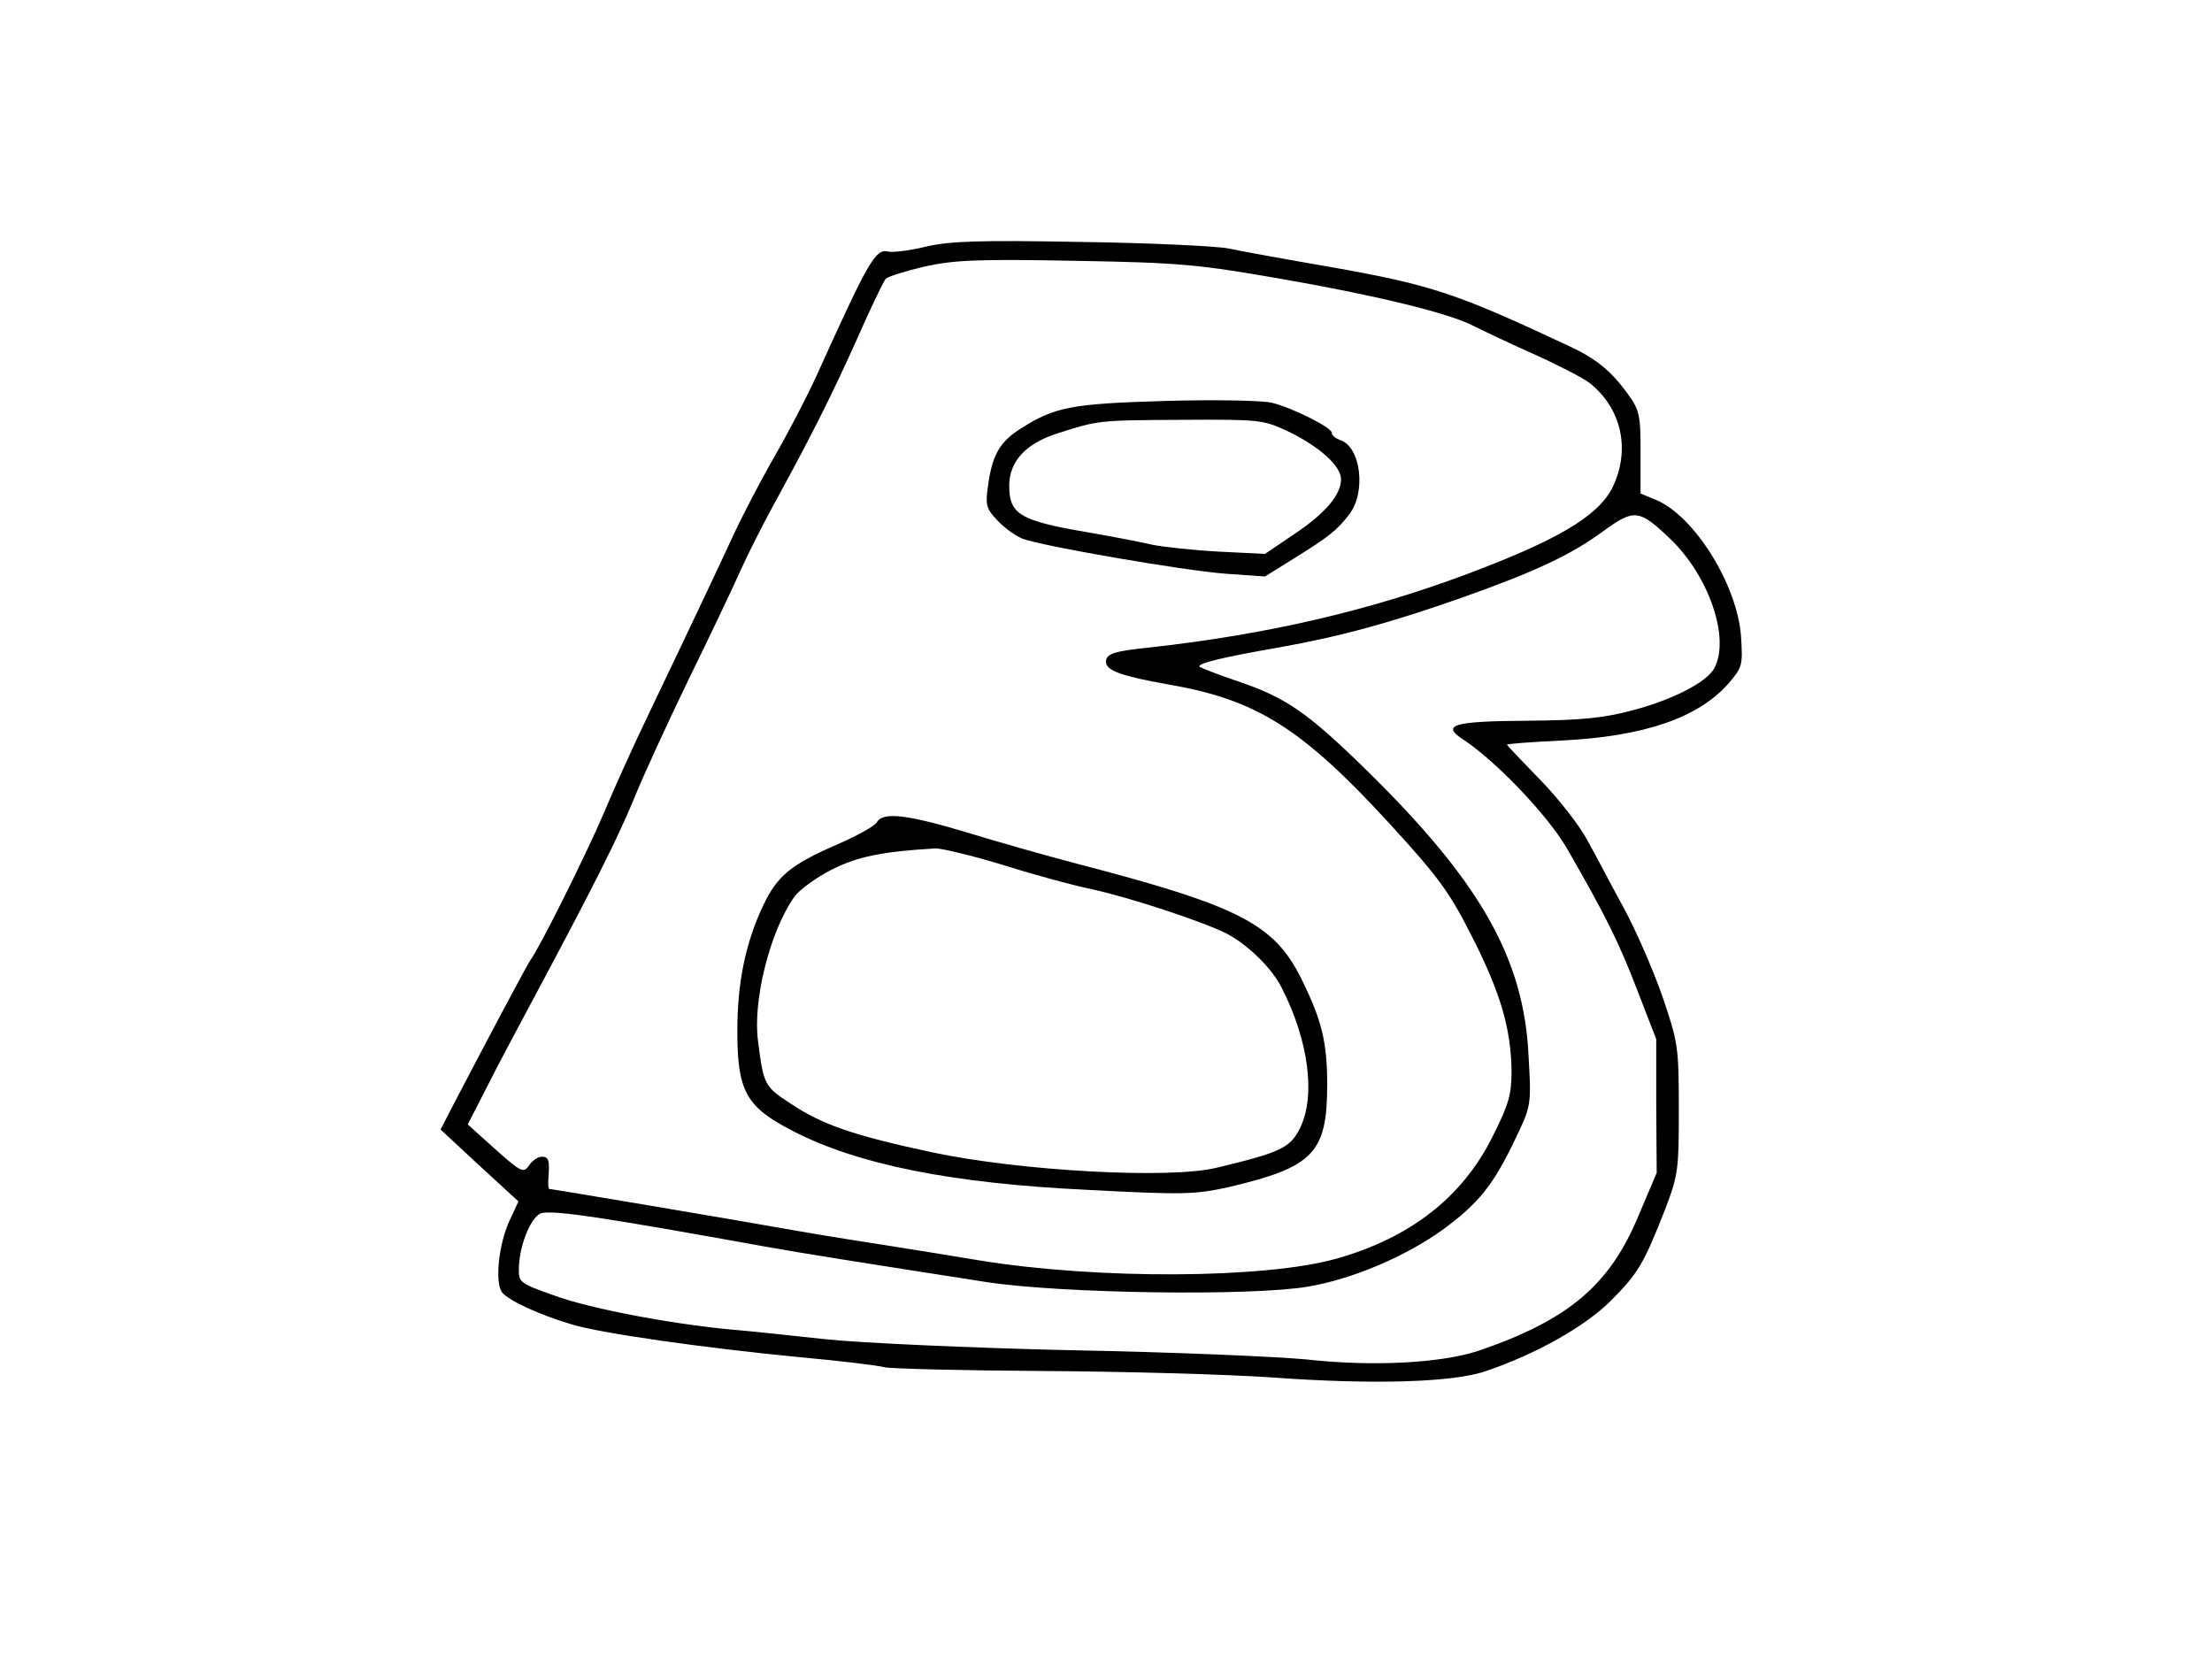 <?xml version="1.0" standalone="no"?>
<!DOCTYPE svg PUBLIC "-//W3C//DTD SVG 20010904//EN"
 "http://www.w3.org/TR/2001/REC-SVG-20010904/DTD/svg10.dtd">
<svg version="1.0" xmlns="http://www.w3.org/2000/svg"
 width="480pt" height="360pt" viewBox="0 0 480 360"
 preserveAspectRatio="xMidYMid meet">

<g transform="translate(0,360) scale(0.1,-0.1)"
fill="#000000" stroke="none">
<path d="M2010 3065 c-36 -9 -73 -13 -82 -11 -28 7 -42 -17 -156 -269 -20 -44
-61 -123 -91 -175 -30 -52 -70 -129 -89 -170 -33 -71 -68 -146 -187 -395 -29
-60 -72 -155 -95 -210 -37 -87 -139 -292 -160 -320 -7 -10 -102 -189 -164
-308 l-30 -58 84 -78 85 -78 -18 -39 c-25 -51 -34 -139 -17 -159 15 -18 83
-49 151 -69 62 -19 286 -51 494 -71 88 -8 171 -18 185 -22 14 -3 167 -7 340
-8 173 -1 398 -7 500 -14 219 -16 394 -11 465 14 109 37 215 97 270 152 60 60
72 81 118 198 29 76 30 87 30 220 0 135 -2 144 -36 244 -20 57 -57 142 -83
190 -26 47 -60 113 -78 145 -17 33 -64 93 -103 133 -40 41 -73 76 -73 77 0 2
53 6 118 9 180 9 296 49 362 123 31 36 32 40 28 103 -8 112 -101 261 -184 296
l-34 14 0 89 c0 82 -2 92 -29 129 -35 48 -68 75 -124 101 -247 116 -301 134
-522 173 -93 16 -192 34 -220 40 -27 5 -171 12 -320 14 -217 4 -283 2 -335
-10z m775 -71 c201 -35 361 -74 412 -101 16 -8 72 -35 126 -59 54 -24 110 -53
125 -64 72 -56 91 -148 50 -230 -32 -61 -120 -113 -318 -187 -212 -79 -432
-130 -685 -158 -79 -8 -95 -14 -95 -31 0 -19 33 -31 134 -49 193 -33 291 -95
482 -303 108 -118 130 -149 179 -246 62 -122 84 -200 85 -291 0 -50 -6 -72
-42 -143 -65 -130 -178 -218 -337 -263 -154 -44 -519 -46 -776 -4 -49 8 -133
22 -185 30 -52 8 -147 23 -210 34 -128 23 -533 91 -538 91 -2 0 -3 10 -2 23 3
38 1 47 -14 47 -8 0 -21 -8 -28 -19 -12 -17 -17 -15 -73 35 l-60 54 42 82 c23
46 68 130 99 188 128 239 184 350 219 435 20 50 74 167 119 260 46 94 96 199
112 235 16 36 49 101 73 145 86 157 128 242 181 360 29 66 57 124 62 130 5 5
43 17 86 27 65 14 116 16 327 12 229 -4 267 -8 450 -40z m839 -563 c84 -80
131 -216 96 -281 -16 -30 -89 -68 -176 -91 -63 -17 -110 -22 -231 -23 -159 -1
-186 -9 -139 -40 71 -46 184 -165 225 -235 86 -149 114 -206 154 -310 l41
-106 0 -145 1 -145 -39 -92 c-63 -152 -152 -227 -347 -294 -82 -27 -229 -35
-374 -19 -60 6 -290 16 -510 20 -220 5 -461 16 -535 24 -74 8 -166 18 -205 21
-135 13 -307 46 -383 74 -76 27 -77 28 -76 62 2 52 29 114 51 117 34 5 134
-10 483 -73 83 -15 211 -35 480 -77 162 -25 575 -31 698 -10 96 16 211 65 292
123 79 58 110 97 157 195 36 75 36 75 30 182 -10 213 -105 379 -354 623 -125
122 -171 154 -272 189 -46 15 -85 31 -88 33 -6 7 46 20 172 42 135 24 244 54
400 109 160 57 234 92 305 144 66 48 77 47 144 -17z"/>
<path d="M2530 2730 c-206 -6 -241 -13 -315 -60 -46 -29 -62 -58 -71 -124 -6
-42 -4 -50 21 -76 15 -16 39 -33 54 -39 42 -16 348 -69 441 -76 l85 -6 61 38
c79 49 95 62 122 97 37 48 25 147 -20 161 -10 4 -18 10 -18 16 0 11 -85 54
-130 65 -19 5 -123 7 -230 4z m265 -66 c68 -33 115 -75 115 -104 0 -34 -35
-75 -103 -120 l-62 -42 -100 5 c-55 3 -120 10 -145 15 -25 6 -88 18 -140 27
-147 25 -170 39 -170 101 0 52 35 91 103 113 91 29 87 29 274 30 167 1 174 0
228 -25z"/>
<path d="M1903 1816 c-4 -8 -42 -29 -83 -47 -104 -45 -133 -69 -164 -134 -38
-81 -56 -166 -56 -273 0 -130 19 -164 120 -216 141 -73 344 -114 641 -128 207
-11 233 -10 305 6 184 43 214 74 214 222 0 94 -12 141 -57 232 -59 117 -134
156 -483 247 -69 18 -178 49 -243 69 -127 38 -181 45 -194 22z m267 -91 c63
-20 153 -45 201 -55 86 -19 242 -71 291 -96 46 -24 98 -75 119 -117 59 -115
75 -237 39 -307 -21 -41 -42 -51 -180 -84 -102 -25 -426 -7 -615 33 -173 37
-240 60 -309 106 -57 37 -59 41 -71 135 -12 87 25 237 78 313 10 15 47 42 80
59 57 29 109 40 227 47 14 0 77 -15 140 -34z"/>
</g>
</svg>
